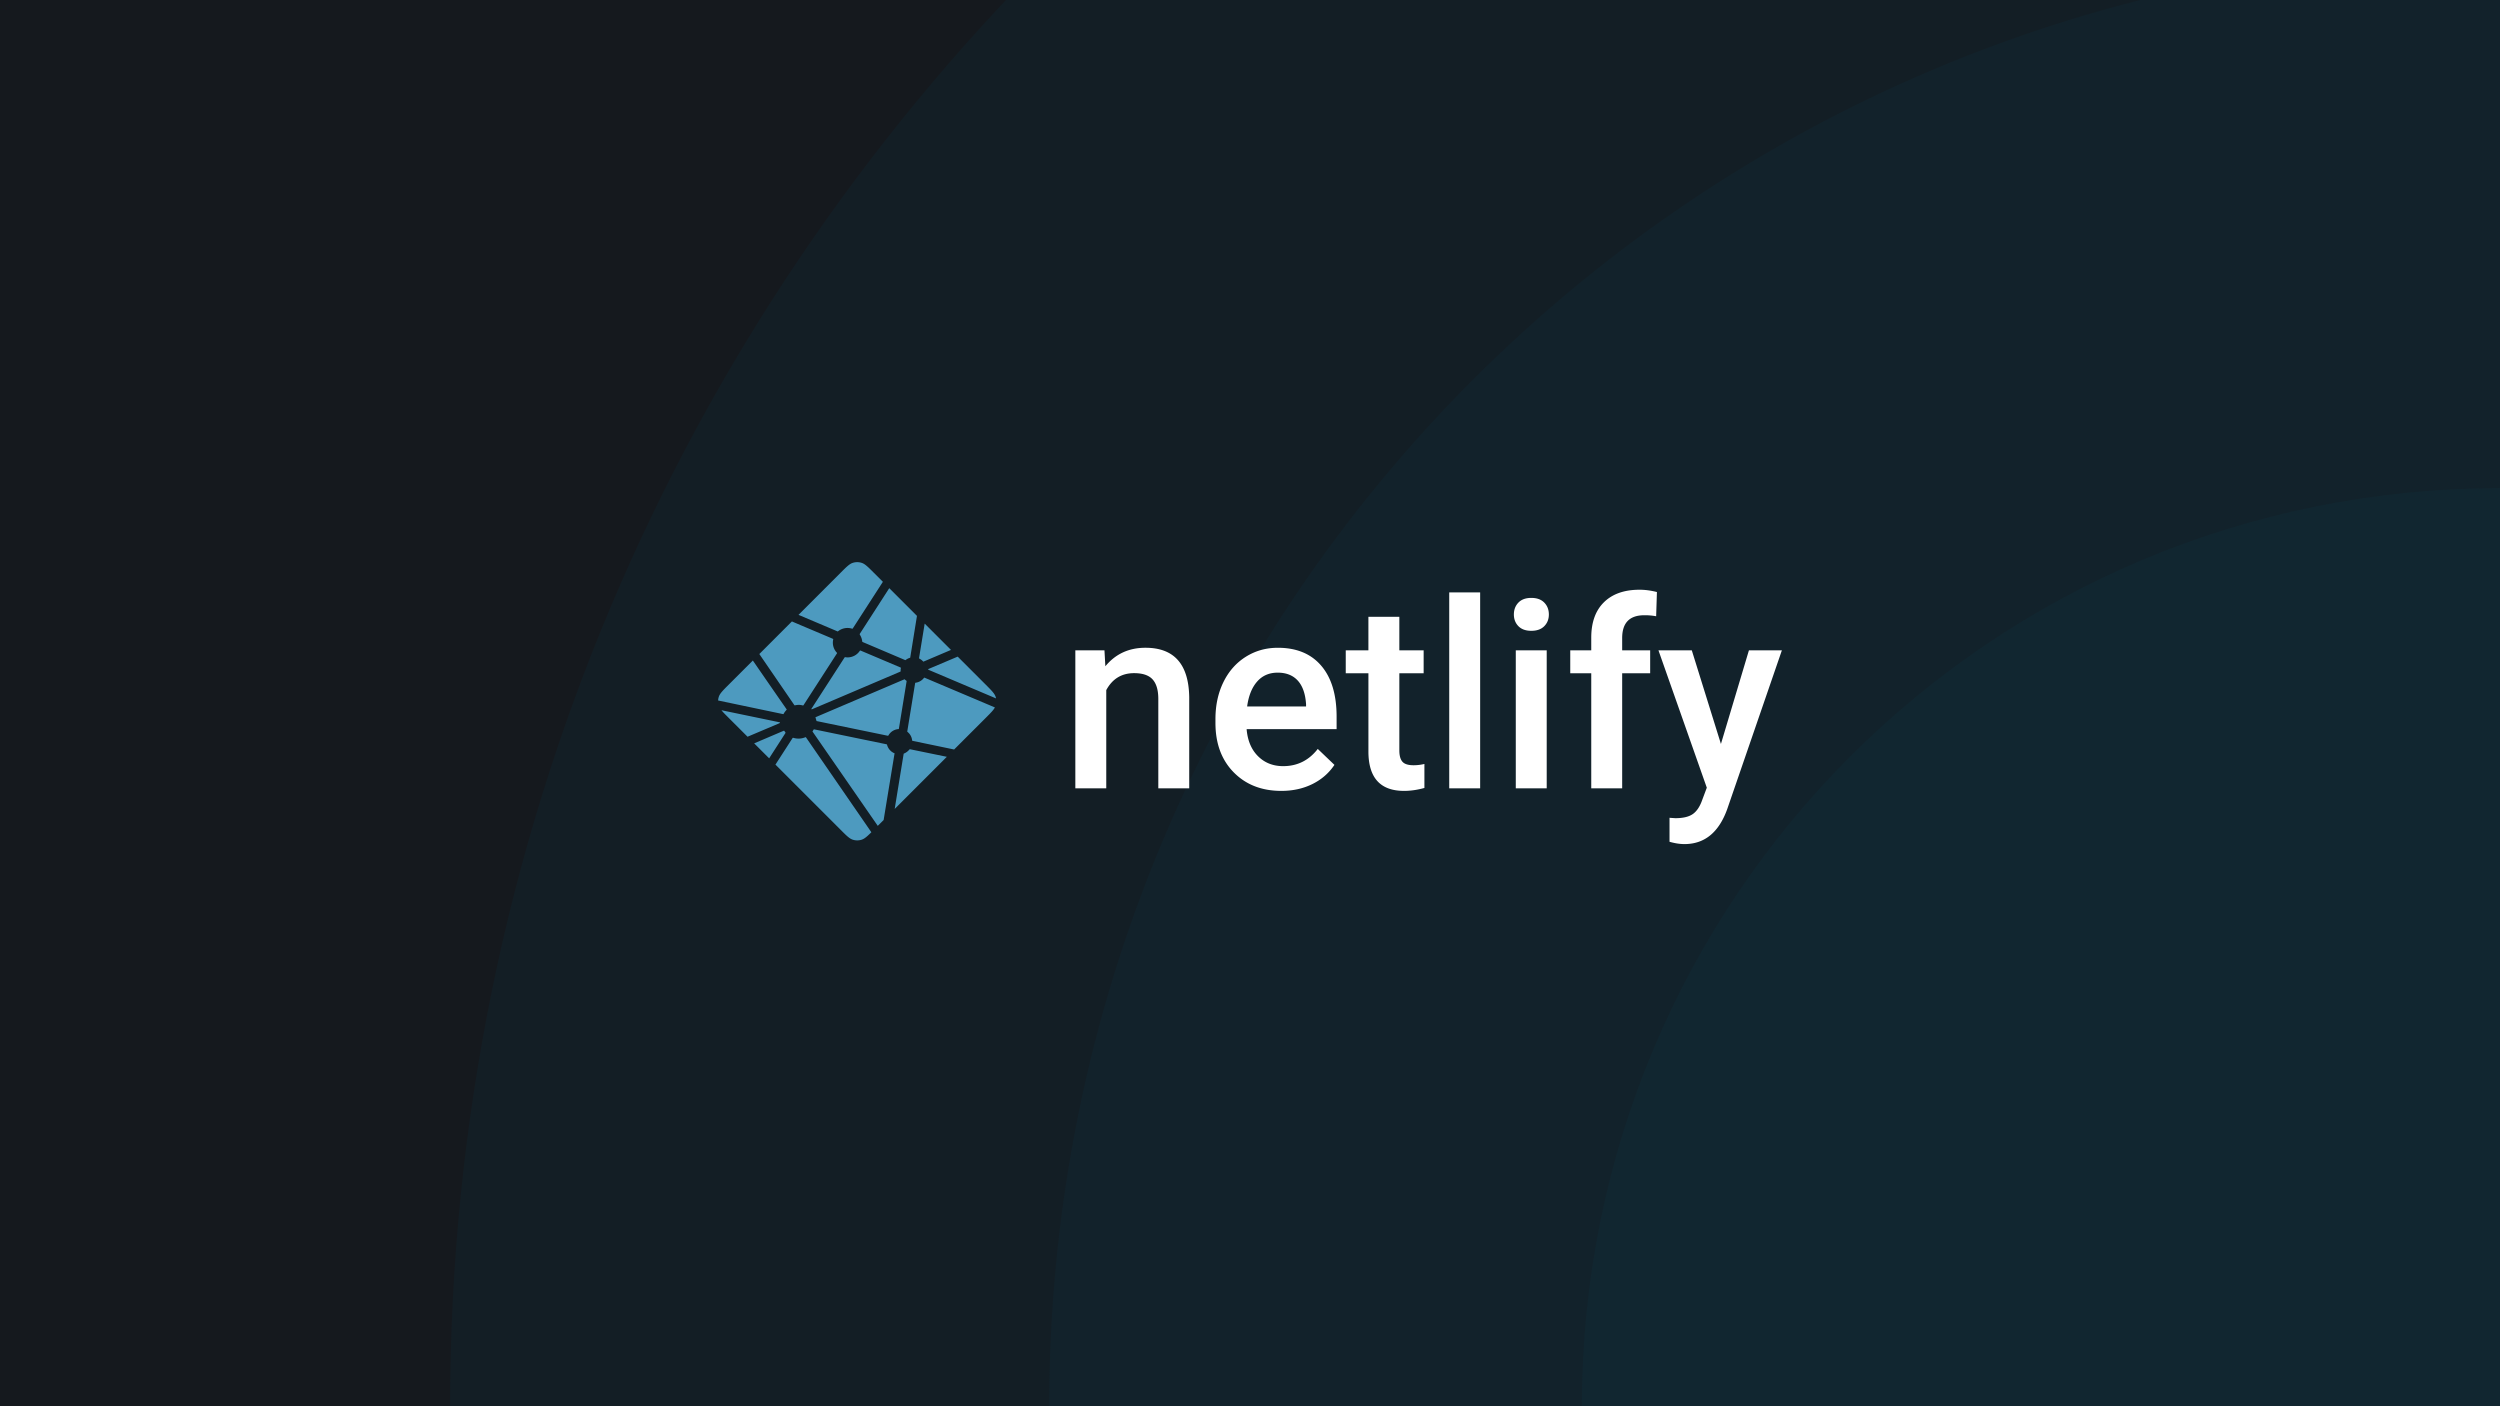 <?xml version="1.0" encoding="UTF-8" standalone="no"?>
<svg
   width="344.513"
   height="193.788"
   version="1.1"
   id="svg13"
   sodipodi:docname="Netlify_logo.svg"
   xml:space="preserve"
   inkscape:version="1.2 (dc2aedaf03, 2022-05-15)"
   xmlns:inkscape="http://www.inkscape.org/namespaces/inkscape"
   xmlns:sodipodi="http://sodipodi.sourceforge.net/DTD/sodipodi-0.dtd"
   xmlns="http://www.w3.org/2000/svg"
   xmlns:svg="http://www.w3.org/2000/svg"><defs
     id="defs17"><clipPath
       clipPathUnits="userSpaceOnUse"
       id="clipPath2928"><path
         id="path2930"
         style="fill:#15191e;stroke-width:10;paint-order:markers fill stroke"
         d="m 1280.553,80.268 h 344.513 v 193.788 h -344.513 z" /></clipPath><clipPath
       clipPathUnits="userSpaceOnUse"
       id="clipPath2934"><path
         id="path2936"
         style="fill:#15191e;stroke-width:10;paint-order:markers fill stroke"
         d="m 1280.553,80.268 h 344.513 v 193.788 h -344.513 z" /></clipPath><clipPath
       clipPathUnits="userSpaceOnUse"
       id="clipPath2940"><path
         id="path2942"
         style="fill:#15191e;stroke-width:10;paint-order:markers fill stroke"
         d="m 1280.553,80.268 h 344.513 v 193.788 h -344.513 z" /></clipPath></defs><sodipodi:namedview
     id="namedview15"
     pagecolor="#ffffff"
     bordercolor="#666666"
     borderopacity="1.0"
     inkscape:showpageshadow="2"
     inkscape:pageopacity="0.0"
     inkscape:pagecheckerboard="0"
     inkscape:deskcolor="#d1d1d1"
     showgrid="false"
     inkscape:zoom="1.0429825"
     inkscape:cx="198.46929"
     inkscape:cy="176.41715"
     inkscape:window-width="1680"
     inkscape:window-height="981"
     inkscape:window-x="0"
     inkscape:window-y="0"
     inkscape:window-maximized="1"
     inkscape:current-layer="svg13" /><radialGradient
     id="a"
     cy="0.828"
     r="38.364"
     gradientTransform="matrix(0.999,0,0,1.001,-98.831,-76.639)"
     cx="19.992"
     fx="19.992"
     fy="0.828"
     gradientUnits="userSpaceOnUse"><stop
       offset="0"
       stop-color="#20c6b7"
       id="stop2" /><stop
       offset="1"
       stop-color="#4d9abf"
       id="stop4" /></radialGradient><g
     id="g2958"
     transform="translate(-1280.553,-80.268)"><g
       id="g2948"><path
         id="rect1270"
         style="fill:#15191e;stroke-width:10;paint-order:markers fill stroke"
         d="m 1280.553,80.268 h 344.513 v 193.788 h -344.513 z" /><path
         id="rect1324"
         style="fill:#131e25;stroke-width:10;paint-order:markers fill stroke"
         d="m 1625.066,-8.428 c 156.497,0 282.485,125.988 282.485,282.485 0,156.497 -125.988,282.485 -282.485,282.485 -156.497,0 -282.485,-125.988 -282.485,-282.485 0,-156.497 125.988,-282.485 282.485,-282.485 z"
         clip-path="url(#clipPath2928)" /><path
         id="rect2916"
         style="fill:#12222b;stroke-width:10;paint-order:markers fill stroke"
         d="m 1625.066,74.128 c 110.761,0 199.929,89.168 199.929,199.929 0,110.761 -89.168,199.929 -199.929,199.929 -110.761,0 -199.929,-89.168 -199.929,-199.929 0,-110.761 89.168,-199.929 199.929,-199.929 z"
         clip-path="url(#clipPath2934)" /><path
         id="rect2920"
         style="fill:#112630;stroke-width:10;paint-order:markers fill stroke"
         d="m 1625.066,147.533 c 70.094,0 126.523,56.429 126.523,126.523 0,70.094 -56.429,126.523 -126.523,126.523 -70.094,0 -126.523,-56.429 -126.523,-126.523 0,-70.094 56.429,-126.523 126.523,-126.523 z"
         clip-path="url(#clipPath2940)" /></g><g
       fill="none"
       fill-rule="evenodd"
       id="g11"
       transform="translate(1379.384,156.907)"><path
         fill="#0e1e25"
         d="m 53.37,12.978 0.123,2.198 c 1.403,-1.7 3.245,-2.55 5.525,-2.55 3.951,0 5.962,2.268 6.032,6.804 V 31.998 H 60.79 V 19.676 c 0,-1.207 -0.26,-2.1 -0.78,-2.681 -0.52,-0.58 -1.371,-0.87 -2.552,-0.87 -1.719,0 -3,0.78 -3.84,2.338 v 13.535 h -4.262 v -19.02 h 4.016 z M 77.748,32.35 c -2.7,0 -4.89,-0.852 -6.567,-2.557 -1.678,-1.705 -2.517,-3.976 -2.517,-6.812 v -0.527 c 0,-1.898 0.365,-3.595 1.096,-5.089 0.73,-1.494 1.757,-2.657 3.078,-3.49 1.321,-0.831 2.794,-1.247 4.42,-1.247 2.583,0 4.58,0.826 5.988,2.478 1.41,1.653 2.114,3.99 2.114,7.014 v 1.723 h -12.4 c 0.13,1.57 0.652,2.812 1.57,3.726 0.918,0.914 2.073,1.371 3.464,1.371 1.952,0 3.542,-0.79 4.77,-2.373 l 2.297,2.198 c -0.76,1.136 -1.774,2.018 -3.042,2.645 -1.269,0.627 -2.692,0.94 -4.27,0.94 z M 77.24,16.056 c -1.17,0 -2.113,0.41 -2.832,1.23 -0.72,0.82 -1.178,1.963 -1.377,3.428 h 8.12 v -0.317 c -0.094,-1.43 -0.474,-2.51 -1.14,-3.243 -0.667,-0.732 -1.59,-1.098 -2.771,-1.098 z m 16.765,-7.7 v 4.623 h 3.35 v 3.164 h -3.35 V 26.76 c 0,0.726 0.144,1.25 0.43,1.573 0.286,0.322 0.798,0.483 1.535,0.483 a 6.55,6.55 0 0 0 1.49,-0.176 v 3.305 c -0.97,0.27 -1.905,0.404 -2.806,0.404 -3.273,0 -4.91,-1.81 -4.91,-5.431 V 16.142 H 86.62 v -3.164 h 3.122 V 8.355 h 4.261 z m 11.137,23.643 h -4.262 v -27 h 4.262 z m 9.172,0 h -4.262 v -19.02 h 4.262 z m -4.525,-23.96 c 0,-0.655 0.207,-1.2 0.622,-1.634 0.416,-0.433 1.009,-0.65 1.78,-0.65 0.772,0 1.368,0.217 1.79,0.65 0.42,0.434 0.63,0.979 0.63,1.635 0,0.644 -0.21,1.18 -0.63,1.608 -0.422,0.428 -1.018,0.642 -1.79,0.642 -0.771,0 -1.364,-0.214 -1.78,-0.642 -0.415,-0.427 -0.622,-0.964 -0.622,-1.608 z m 10.663,23.96 V 16.142 h -2.894 v -3.164 h 2.894 v -1.74 c 0,-2.11 0.584,-3.738 1.753,-4.887 1.17,-1.148 2.806,-1.722 4.91,-1.722 0.749,0 1.544,0.105 2.386,0.316 l -0.105,3.34 a 8.375,8.375 0 0 0 -1.631,-0.14 c -2.035,0 -3.052,1.048 -3.052,3.146 v 1.687 h 3.858 v 3.164 h -3.858 v 15.856 h -4.261 z m 17.87,-6.117 3.858,-12.903 h 4.542 l -7.54,21.903 c -1.158,3.199 -3.122,4.799 -5.893,4.799 -0.62,0 -1.304,-0.106 -2.052,-0.317 v -3.305 l 0.807,0.053 c 1.075,0 1.885,-0.196 2.429,-0.589 0.543,-0.392 0.973,-1.051 1.289,-1.977 l 0.613,-1.635 -6.664,-18.932 h 4.595 z"
         id="path7"
         style="fill:#ffffff;fill-opacity:1" /><path
         fill="url(#a)"
         fill-rule="nonzero"
         d="m 28.589,14.135 -0.014,-0.006 c -0.008,-0.003 -0.016,-0.006 -0.023,-0.013 a 0.11,0.11 0 0 1 -0.028,-0.093 l 0.773,-4.726 3.625,3.626 -3.77,1.604 a 0.083,0.083 0 0 1 -0.033,0.006 h -0.015 c -0.005,-0.003 -0.01,-0.007 -0.02,-0.017 a 1.716,1.716 0 0 0 -0.495,-0.381 z m 5.258,-0.288 3.876,3.876 c 0.805,0.806 1.208,1.208 1.355,1.674 0.022,0.069 0.04,0.138 0.054,0.209 l -9.263,-3.923 a 0.728,0.728 0 0 0 -0.015,-0.006 c -0.037,-0.015 -0.08,-0.032 -0.08,-0.07 0,-0.038 0.044,-0.056 0.081,-0.071 l 0.012,-0.005 z m 5.127,7.003 c -0.2,0.376 -0.59,0.766 -1.25,1.427 l -4.37,4.369 -5.652,-1.177 -0.03,-0.006 c -0.05,-0.008 -0.103,-0.017 -0.103,-0.062 a 1.706,1.706 0 0 0 -0.655,-1.193 c -0.023,-0.023 -0.017,-0.059 -0.01,-0.092 0,-0.005 0,-0.01 0.002,-0.014 l 1.063,-6.526 0.004,-0.022 c 0.006,-0.05 0.015,-0.108 0.06,-0.108 a 1.73,1.73 0 0 0 1.16,-0.665 c 0.009,-0.01 0.015,-0.021 0.027,-0.027 0.032,-0.015 0.07,0 0.103,0.014 l 9.65,4.082 z m -6.625,6.801 -7.186,7.186 1.23,-7.56 0.002,-0.01 c 0.001,-0.01 0.003,-0.02 0.006,-0.029 0.01,-0.024 0.036,-0.034 0.061,-0.044 l 0.012,-0.005 a 1.85,1.85 0 0 0 0.695,-0.517 c 0.024,-0.028 0.053,-0.055 0.09,-0.06 a 0.09,0.09 0 0 1 0.029,0 l 5.06,1.04 z m -8.707,8.707 -0.81,0.81 -8.955,-12.942 a 0.424,0.424 0 0 0 -0.01,-0.014 c -0.014,-0.019 -0.029,-0.038 -0.026,-0.06 0,-0.016 0.011,-0.03 0.022,-0.042 l 0.01,-0.013 c 0.027,-0.04 0.05,-0.08 0.075,-0.123 l 0.02,-0.035 0.003,-0.003 c 0.014,-0.024 0.027,-0.047 0.051,-0.06 0.021,-0.01 0.05,-0.006 0.073,-0.001 l 9.921,2.046 a 0.164,0.164 0 0 1 0.076,0.033 c 0.013,0.013 0.016,0.027 0.019,0.043 a 1.757,1.757 0 0 0 1.028,1.175 c 0.028,0.014 0.016,0.045 0.003,0.078 a 0.238,0.238 0 0 0 -0.015,0.045 c -0.125,0.76 -1.197,7.298 -1.485,9.063 z m -1.692,1.691 c -0.597,0.591 -0.949,0.904 -1.347,1.03 a 2,2 0 0 1 -1.206,0 c -0.466,-0.148 -0.869,-0.55 -1.674,-1.356 L 8.73,28.73 11.079,25.087 c 0.011,-0.018 0.022,-0.034 0.04,-0.047 0.025,-0.018 0.061,-0.01 0.091,0 a 2.434,2.434 0 0 0 1.638,-0.083 c 0.027,-0.01 0.054,-0.017 0.075,0.002 a 0.19,0.19 0 0 1 0.028,0.032 L 21.95,38.05 Z M 7.863,27.863 5.8,25.8 9.874,24.062 a 0.084,0.084 0 0 1 0.033,-0.007 c 0.034,0 0.054,0.034 0.072,0.065 a 2.91,2.91 0 0 0 0.13,0.184 l 0.013,0.016 c 0.012,0.017 0.004,0.034 -0.008,0.05 l -2.25,3.493 z M 4.887,24.887 2.277,22.277 C 1.833,21.833 1.511,21.511 1.287,21.234 l 7.936,1.646 a 0.84,0.84 0 0 0 0.03,0.005 c 0.049,0.008 0.103,0.017 0.103,0.063 0,0.05 -0.059,0.073 -0.109,0.092 L 9.224,23.05 Z M 0.831,19.892 a 2,2 0 0 1 0.09,-0.495 c 0.148,-0.466 0.55,-0.868 1.356,-1.674 l 3.34,-3.34 a 2175.525,2175.525 0 0 0 4.626,6.687 c 0.027,0.036 0.057,0.076 0.026,0.106 -0.146,0.161 -0.292,0.337 -0.395,0.528 a 0.16,0.16 0 0 1 -0.05,0.062 C 9.811,21.774 9.797,21.771 9.782,21.768 H 9.78 L 0.831,19.891 Z M 6.511,13.489 11,8.998 c 0.423,0.185 1.96,0.834 3.333,1.414 1.04,0.44 1.988,0.84 2.286,0.97 0.03,0.012 0.057,0.024 0.07,0.054 0.008,0.018 0.004,0.041 0,0.06 a 2.003,2.003 0 0 0 0.523,1.828 c 0.03,0.03 0,0.073 -0.026,0.11 l -0.014,0.021 -4.56,7.063 c -0.012,0.02 -0.023,0.037 -0.043,0.05 -0.024,0.015 -0.058,0.008 -0.086,10e-4 A 2.274,2.274 0 0 0 11.94,20.495 c -0.164,0 -0.342,0.03 -0.522,0.063 h -10e-4 c -0.02,0.003 -0.038,0.007 -0.054,-0.005 A 0.21,0.21 0 0 1 11.318,20.502 L 6.51,13.489 Z m 5.398,-5.398 5.814,-5.814 c 0.805,-0.805 1.208,-1.208 1.674,-1.355 a 2,2 0 0 1 1.206,0 c 0.466,0.147 0.869,0.55 1.674,1.355 l 1.26,1.26 -4.135,6.404 a 0.155,0.155 0 0 1 -0.041,0.048 c -0.025,0.017 -0.06,0.01 -0.09,0 a 2.097,2.097 0 0 0 -1.92,0.37 c -0.027,0.028 -0.067,0.012 -0.101,-0.003 -0.54,-0.235 -4.74,-2.01 -5.341,-2.265 z m 12.506,-3.676 3.818,3.818 -0.92,5.698 v 0.015 a 0.135,0.135 0 0 1 -0.008,0.038 c -0.01,0.02 -0.03,0.024 -0.05,0.03 a 1.83,1.83 0 0 0 -0.548,0.273 0.154,0.154 0 0 0 -0.02,0.017 c -0.011,0.012 -0.022,0.023 -0.04,0.025 A 0.114,0.114 0 0 1 26.604,14.322 L 20.786,11.85 20.775,11.845 C 20.738,11.83 20.694,11.812 20.694,11.774 a 2.198,2.198 0 0 0 -0.31,-0.915 c -0.028,-0.046 -0.059,-0.094 -0.035,-0.141 z m -3.932,8.606 5.454,2.31 c 0.03,0.014 0.063,0.027 0.076,0.058 a 0.106,0.106 0 0 1 0,0.057 c -0.016,0.08 -0.03,0.171 -0.03,0.263 v 0.153 c 0,0.038 -0.039,0.054 -0.075,0.069 l -0.011,0.004 c -0.864,0.369 -12.13,5.173 -12.147,5.173 -0.017,0 -0.035,0 -0.052,-0.017 -0.03,-0.03 0,-0.072 0.027,-0.11 a 0.76,0.76 0 0 0 0.014,-0.02 l 4.482,-6.94 0.008,-0.012 c 0.026,-0.042 0.056,-0.089 0.104,-0.089 l 0.045,0.007 c 0.102,0.014 0.192,0.027 0.283,0.027 0.68,0 1.31,-0.331 1.69,-0.897 a 0.16,0.16 0 0 1 0.034,-0.04 c 0.027,-0.02 0.067,-0.01 0.098,0.004 z m -6.246,9.185 12.28,-5.237 c 0,0 0.018,0 0.035,0.017 0.067,0.067 0.124,0.112 0.179,0.154 l 0.027,0.017 c 0.025,0.014 0.05,0.03 0.052,0.056 0,0.01 0,0.016 -0.002,0.025 l -1.052,6.462 -0.004,0.026 c -0.007,0.05 -0.014,0.107 -0.061,0.107 a 1.729,1.729 0 0 0 -1.373,0.847 l -0.005,0.008 c -0.014,0.023 -0.027,0.045 -0.05,0.057 -0.021,0.01 -0.048,0.006 -0.07,10e-4 L 14.4,22.726 c -0.01,-0.002 -0.152,-0.519 -0.163,-0.52 z"
         transform="translate(-0.702)"
         id="path9"
         style="fill:url(#a)" /></g></g></svg>
